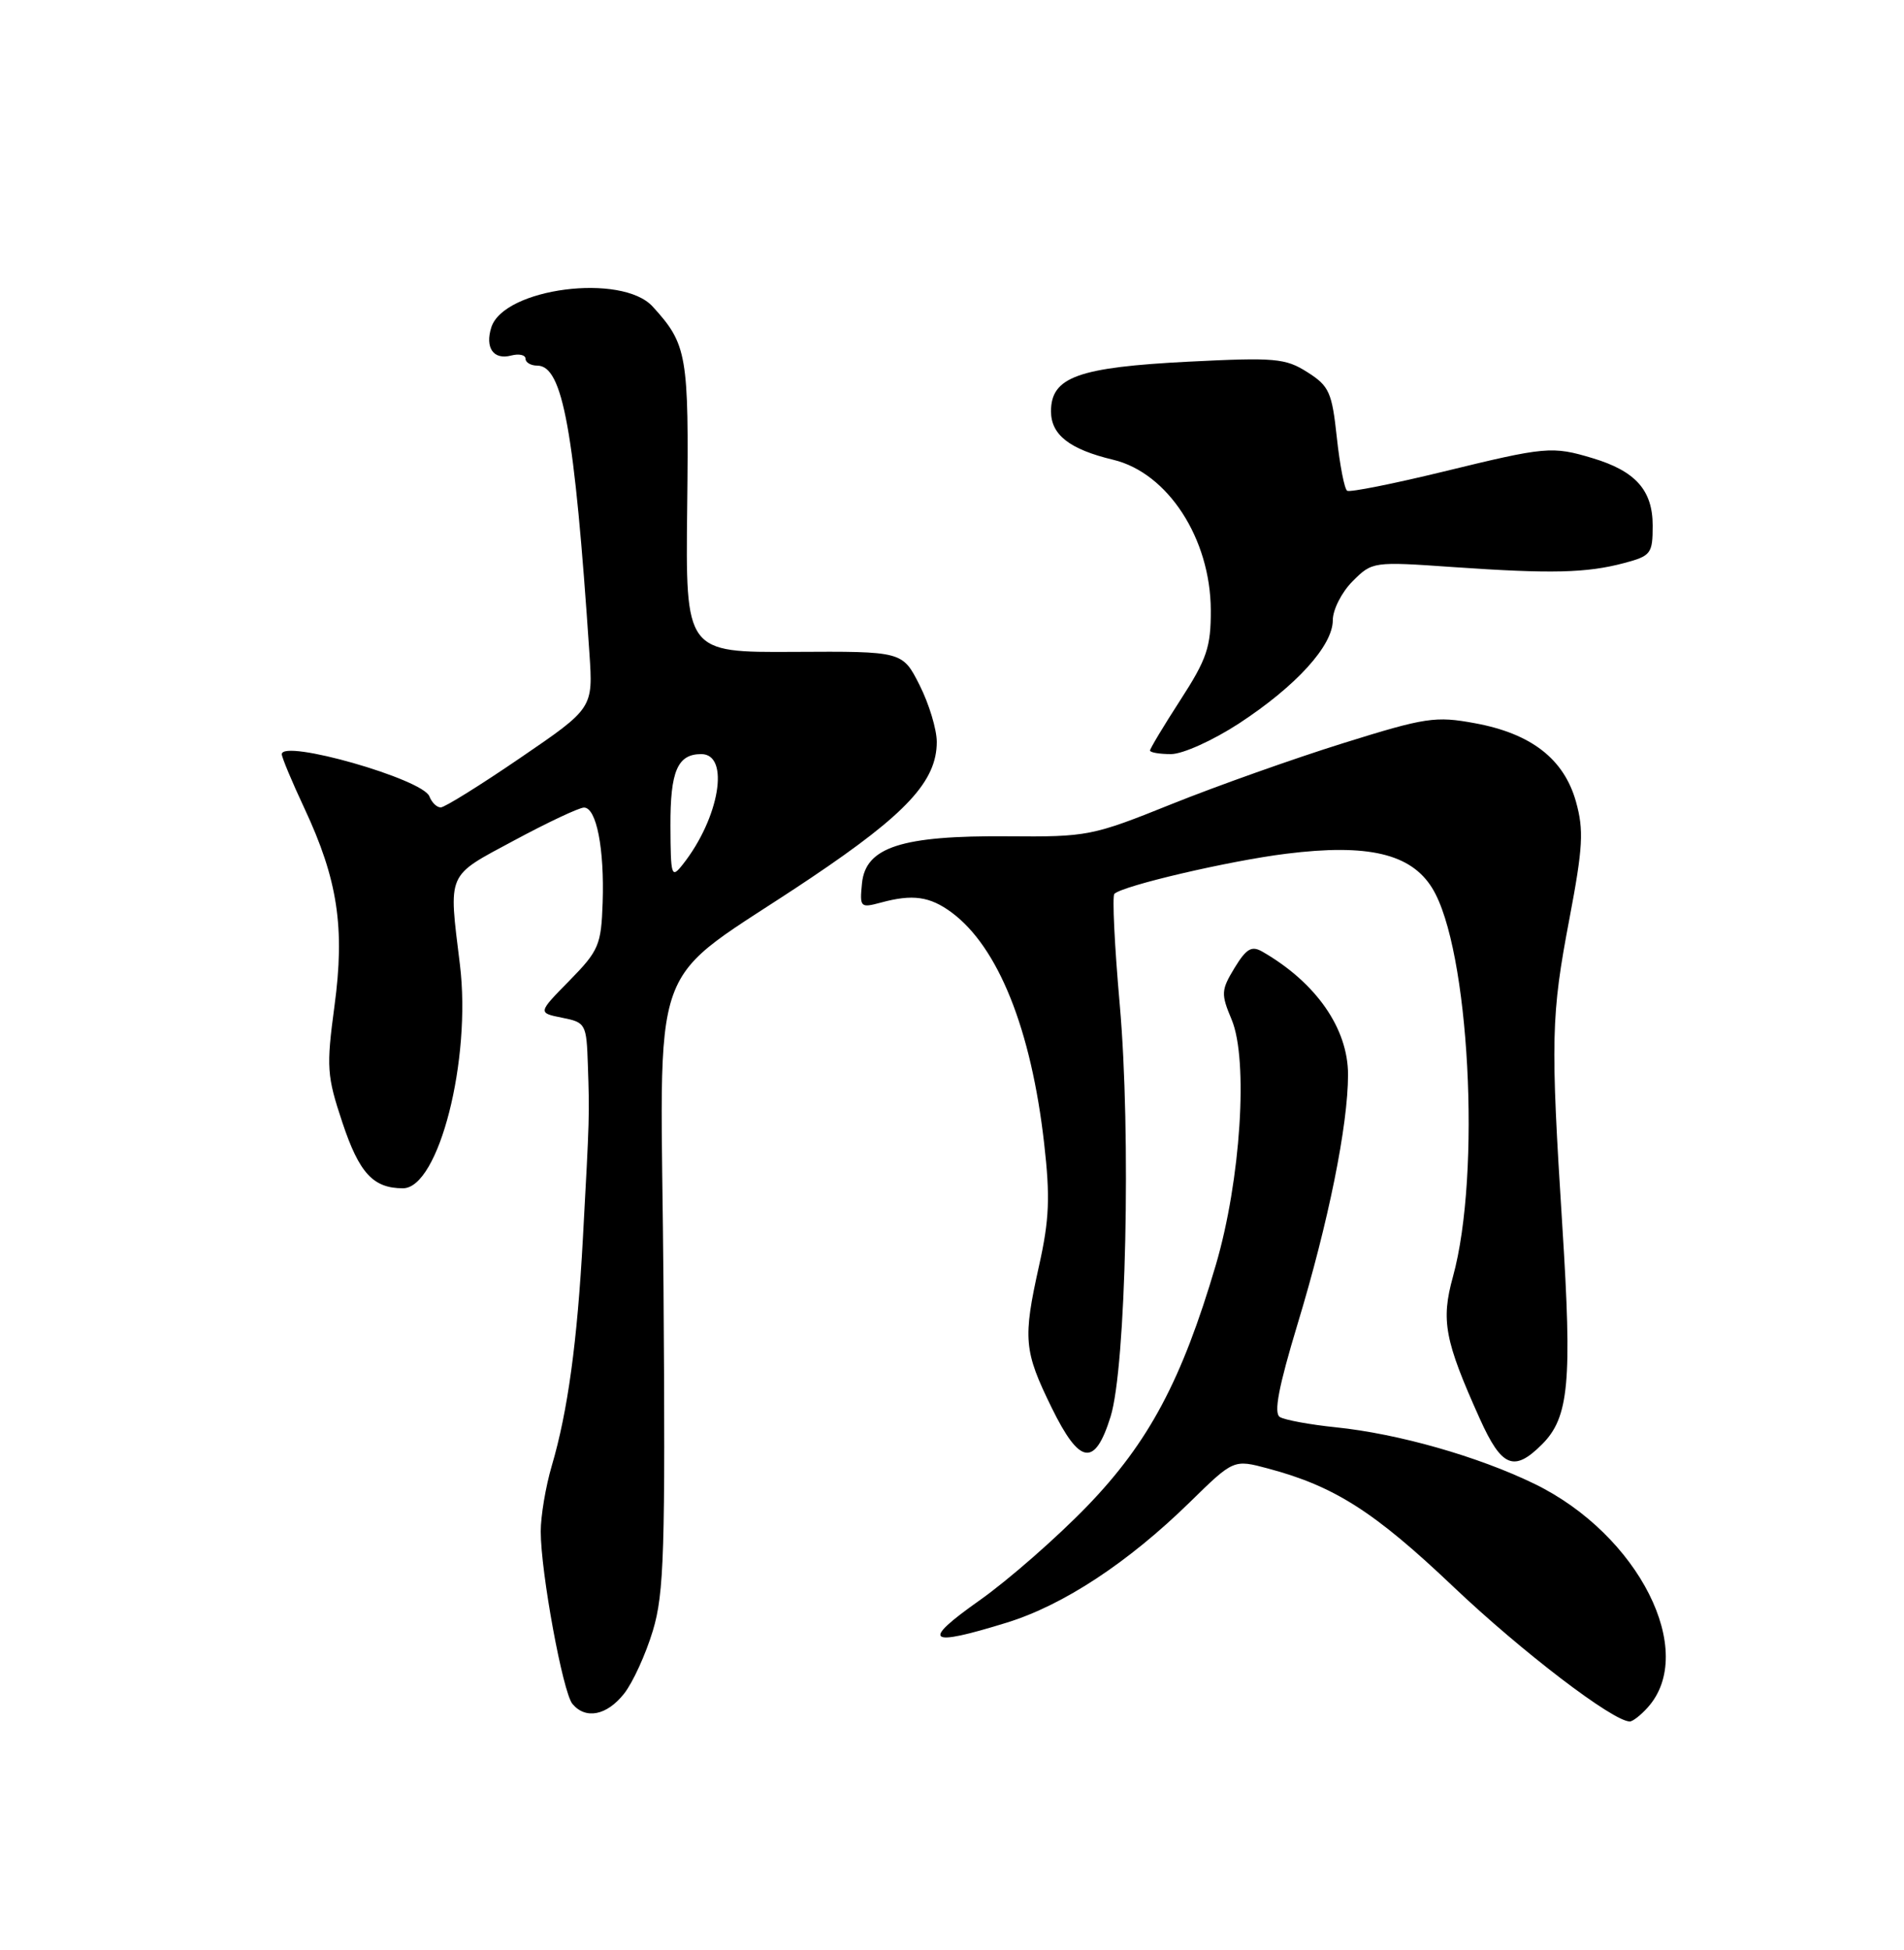 <?xml version="1.0" encoding="UTF-8" standalone="no"?>
<!DOCTYPE svg PUBLIC "-//W3C//DTD SVG 1.1//EN" "http://www.w3.org/Graphics/SVG/1.1/DTD/svg11.dtd" >
<svg xmlns="http://www.w3.org/2000/svg" xmlns:xlink="http://www.w3.org/1999/xlink" version="1.1" viewBox="0 0 250 256">
 <g >
 <path fill="currentColor"
d=" M 216.33 224.18 C 222.94 216.88 215.17 201.48 201.51 194.82 C 194.10 191.21 183.59 188.22 175.40 187.38 C 171.99 187.03 168.69 186.42 168.05 186.03 C 167.22 185.52 167.88 182.08 170.37 173.84 C 174.42 160.49 177.00 147.74 177.00 141.08 C 177.00 135.02 172.81 129.00 165.76 124.94 C 164.34 124.12 163.65 124.53 162.10 127.07 C 160.33 129.99 160.30 130.48 161.72 133.86 C 163.93 139.13 162.91 154.96 159.64 166.07 C 155.18 181.20 150.84 189.35 142.77 197.71 C 138.77 201.85 132.39 207.44 128.59 210.12 C 120.88 215.57 121.72 216.26 132.20 213.02 C 139.64 210.72 148.11 205.15 156.24 197.20 C 161.98 191.58 161.98 191.58 166.50 192.79 C 175.23 195.12 180.45 198.45 190.82 208.30 C 199.81 216.84 211.80 226.00 214.00 226.00 C 214.38 226.00 215.43 225.18 216.33 224.18 Z  M 81.95 222.34 C 83.10 220.88 84.79 217.17 85.72 214.09 C 87.20 209.18 87.37 203.70 87.12 168.90 C 86.79 123.42 84.38 130.11 106.50 115.24 C 119.04 106.82 123.00 102.54 123.00 97.40 C 123.00 95.76 121.99 92.42 120.75 89.96 C 118.50 85.50 118.50 85.50 104.25 85.58 C 90.01 85.66 90.01 85.66 90.23 66.58 C 90.46 46.55 90.23 45.22 85.70 40.25 C 81.66 35.82 66.15 37.82 64.51 42.98 C 63.66 45.66 64.80 47.29 67.11 46.68 C 68.15 46.41 69.00 46.60 69.00 47.09 C 69.00 47.59 69.70 48.00 70.55 48.00 C 73.89 48.00 75.43 56.46 77.39 85.73 C 77.88 92.97 77.88 92.97 68.34 99.48 C 63.09 103.07 58.38 106.00 57.87 106.00 C 57.35 106.00 56.69 105.35 56.38 104.55 C 55.51 102.27 37.00 96.99 37.00 99.02 C 37.00 99.43 38.34 102.64 39.98 106.14 C 44.35 115.48 45.31 121.79 43.91 132.12 C 42.84 140.11 42.91 141.23 44.96 147.38 C 47.17 154.01 49.00 156.00 52.91 156.00 C 57.61 156.00 61.91 139.11 60.39 126.65 C 58.89 114.38 58.56 115.14 67.50 110.34 C 71.90 107.97 76.03 106.03 76.67 106.02 C 78.31 105.99 79.37 111.41 79.13 118.50 C 78.94 124.07 78.63 124.80 74.77 128.74 C 70.61 132.97 70.61 132.97 73.81 133.61 C 76.91 134.23 77.01 134.40 77.19 139.88 C 77.41 146.38 77.41 146.62 76.54 162.50 C 75.80 176.17 74.55 185.30 72.45 192.43 C 71.65 195.14 71.00 199.02 71.00 201.05 C 71.00 206.42 73.90 222.17 75.16 223.69 C 76.89 225.77 79.68 225.22 81.95 222.34 Z  M 202.48 189.61 C 206.01 186.08 206.44 181.45 205.14 161.00 C 203.58 136.39 203.65 133.35 206.08 120.56 C 207.85 111.22 207.97 108.98 206.93 105.25 C 205.36 99.65 201.07 96.31 193.68 94.95 C 188.48 93.99 187.20 94.18 176.35 97.57 C 169.91 99.58 159.80 103.17 153.87 105.55 C 143.40 109.76 142.81 109.88 132.30 109.79 C 118.38 109.68 113.65 111.21 113.18 115.97 C 112.87 119.13 112.96 119.22 115.68 118.49 C 119.83 117.36 122.09 117.68 124.95 119.79 C 131.07 124.33 135.40 135.12 137.10 150.12 C 137.90 157.13 137.78 160.12 136.44 166.12 C 134.29 175.79 134.43 177.34 138.09 184.81 C 141.77 192.32 143.75 192.62 145.82 185.99 C 147.85 179.50 148.53 148.83 147.02 131.82 C 146.34 124.15 146.03 117.64 146.32 117.35 C 147.38 116.28 161.44 113.00 168.89 112.08 C 179.62 110.74 185.26 112.07 188.05 116.59 C 192.93 124.47 194.51 154.09 190.77 167.63 C 189.19 173.36 189.68 175.98 194.30 186.25 C 197.18 192.64 198.79 193.30 202.48 189.61 Z  M 162.68 94.98 C 170.19 90.06 175.00 84.78 175.00 81.42 C 175.00 80.04 176.17 77.74 177.60 76.31 C 180.18 73.73 180.27 73.71 190.85 74.45 C 203.70 75.34 208.31 75.23 213.25 73.92 C 216.78 72.98 217.00 72.69 217.00 69.00 C 217.00 64.36 214.75 61.84 209.11 60.15 C 203.78 58.55 202.99 58.63 189.50 61.92 C 182.92 63.52 177.25 64.65 176.89 64.43 C 176.53 64.21 175.92 61.07 175.53 57.45 C 174.89 51.49 174.53 50.68 171.66 48.86 C 168.78 47.03 167.42 46.91 156.09 47.48 C 141.55 48.22 138.00 49.50 138.00 54.00 C 138.00 57.09 140.44 58.99 146.17 60.36 C 153.34 62.08 158.94 70.71 158.98 80.09 C 159.00 84.94 158.47 86.52 155.00 91.88 C 152.80 95.28 151.00 98.28 151.00 98.53 C 151.00 98.79 152.24 99.00 153.76 99.00 C 155.29 99.00 159.25 97.21 162.68 94.98 Z  M 88.03 108.45 C 88.00 101.23 88.96 99.00 92.08 99.00 C 95.88 99.00 94.47 107.40 89.64 113.50 C 88.16 115.37 88.06 115.06 88.03 108.45 Z "/>
</g>
</svg>